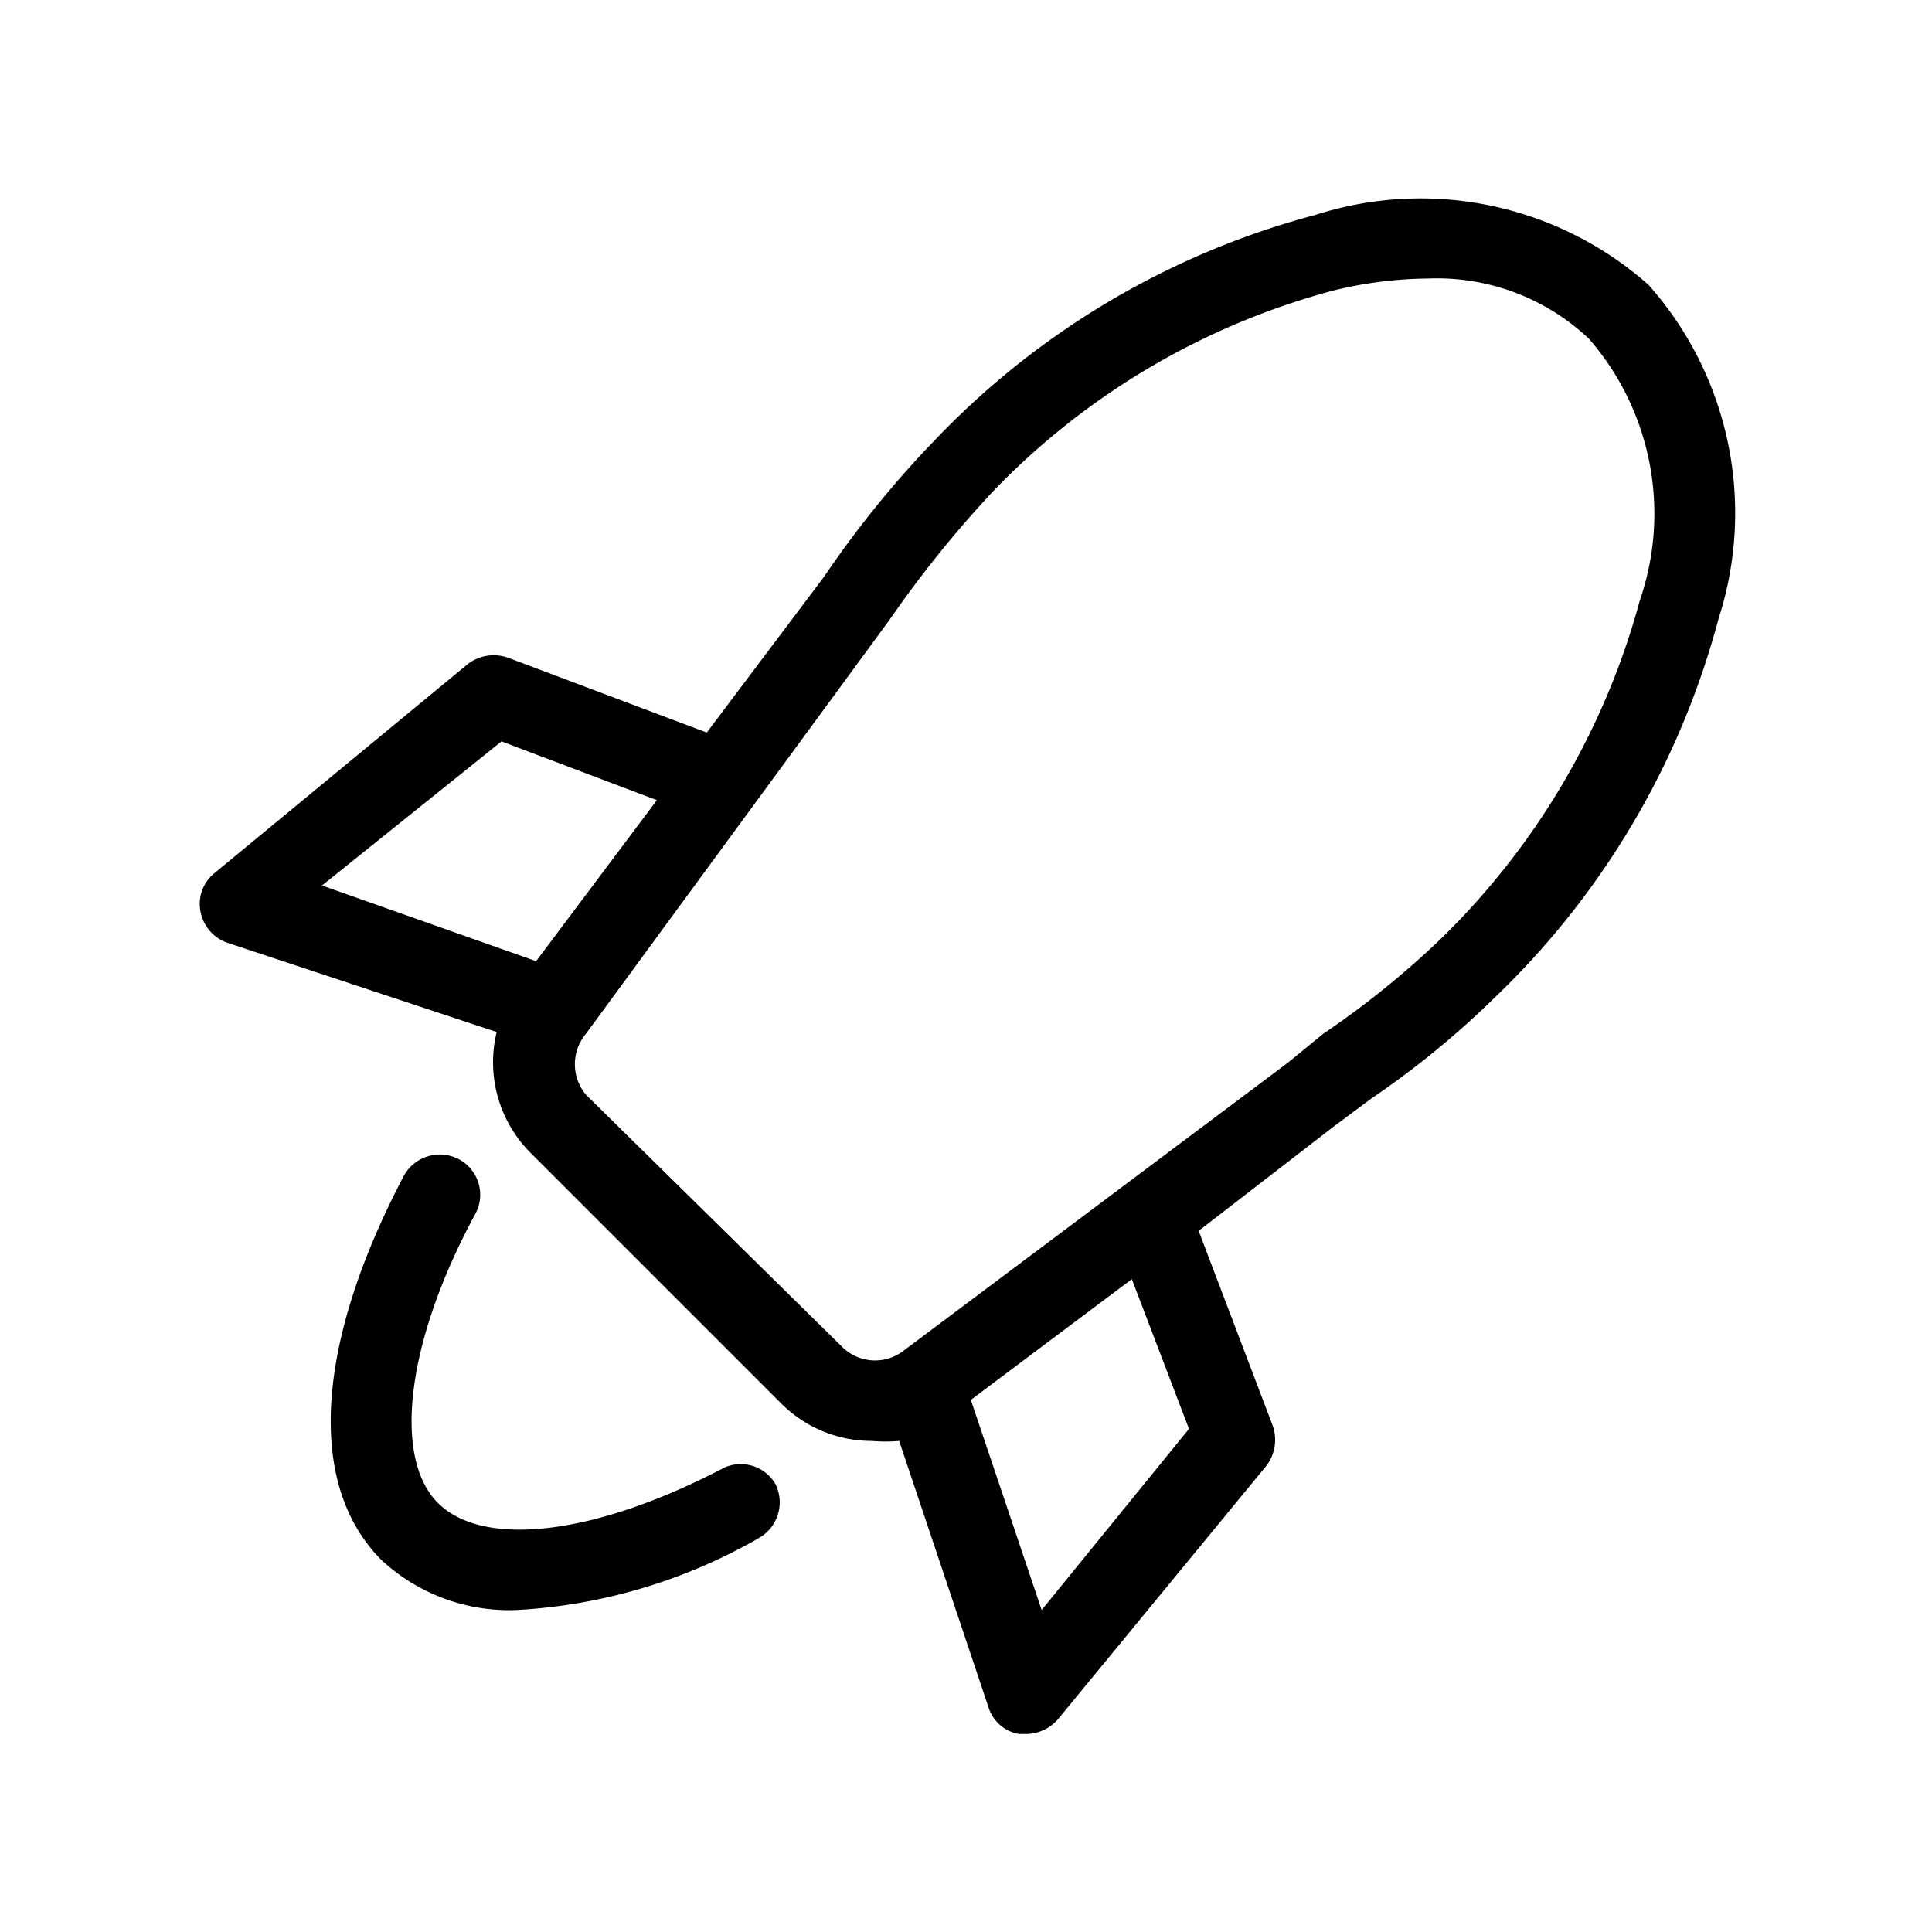<svg xmlns="http://www.w3.org/2000/svg" width="24" height="24" viewBox="0 0 24 24"><path d="M20.48,3.54a4.27,4.27,0,0,0-4.14-.87,10.1,10.1,0,0,0-4.71,2.78,12.56,12.56,0,0,0-1.39,1.71L8.78,9.1,6.31,8.17a.53.53,0,0,0-.5.08l-3.15,2.6a.49.49,0,0,0-.17.47.51.51,0,0,0,.33.39l3.35,1.11a1.59,1.59,0,0,0,.41,1.49l3.13,3.13a1.59,1.59,0,0,0,1.12.46,2,2,0,0,0,.34,0l1.11,3.31a.48.48,0,0,0,.38.33h.09a.53.53,0,0,0,.39-.18l2.59-3.15a.53.53,0,0,0,.08-.5l-.92-2.42L16.56,14l.47-.35a11.05,11.05,0,0,0,1.54-1.26,10.1,10.1,0,0,0,2.78-4.71A4.27,4.27,0,0,0,20.48,3.54ZM6.23,9.21l1.93.73-1.5,2L4,11Zm8.54,8.54L12.94,20l-.88-2.61,2-1.5Zm5.6-10.29a9.22,9.22,0,0,1-2.5,4.23,11.08,11.08,0,0,1-1.43,1.15L16,13.2l-4.79,3.59a.58.58,0,0,1-.75-.06L7.28,13.6a.59.59,0,0,1,0-.76L10.83,8l.22-.3a13.92,13.92,0,0,1,1.28-1.59,9.13,9.13,0,0,1,4.23-2.5,5.09,5.09,0,0,1,1.18-.15,2.75,2.75,0,0,1,2,.75A3.31,3.31,0,0,1,20.37,7.46Z"/><path d="M9,18.23c-1.62.85-3,1-3.56.44s-.4-2,.47-3.6a.5.5,0,0,0-.21-.67.51.51,0,0,0-.68.2c-1.11,2.11-1.21,3.85-.28,4.78A2.33,2.33,0,0,0,6.42,20a6.77,6.77,0,0,0,3-.89.51.51,0,0,0,.21-.68A.5.5,0,0,0,9,18.23Z"/></svg>